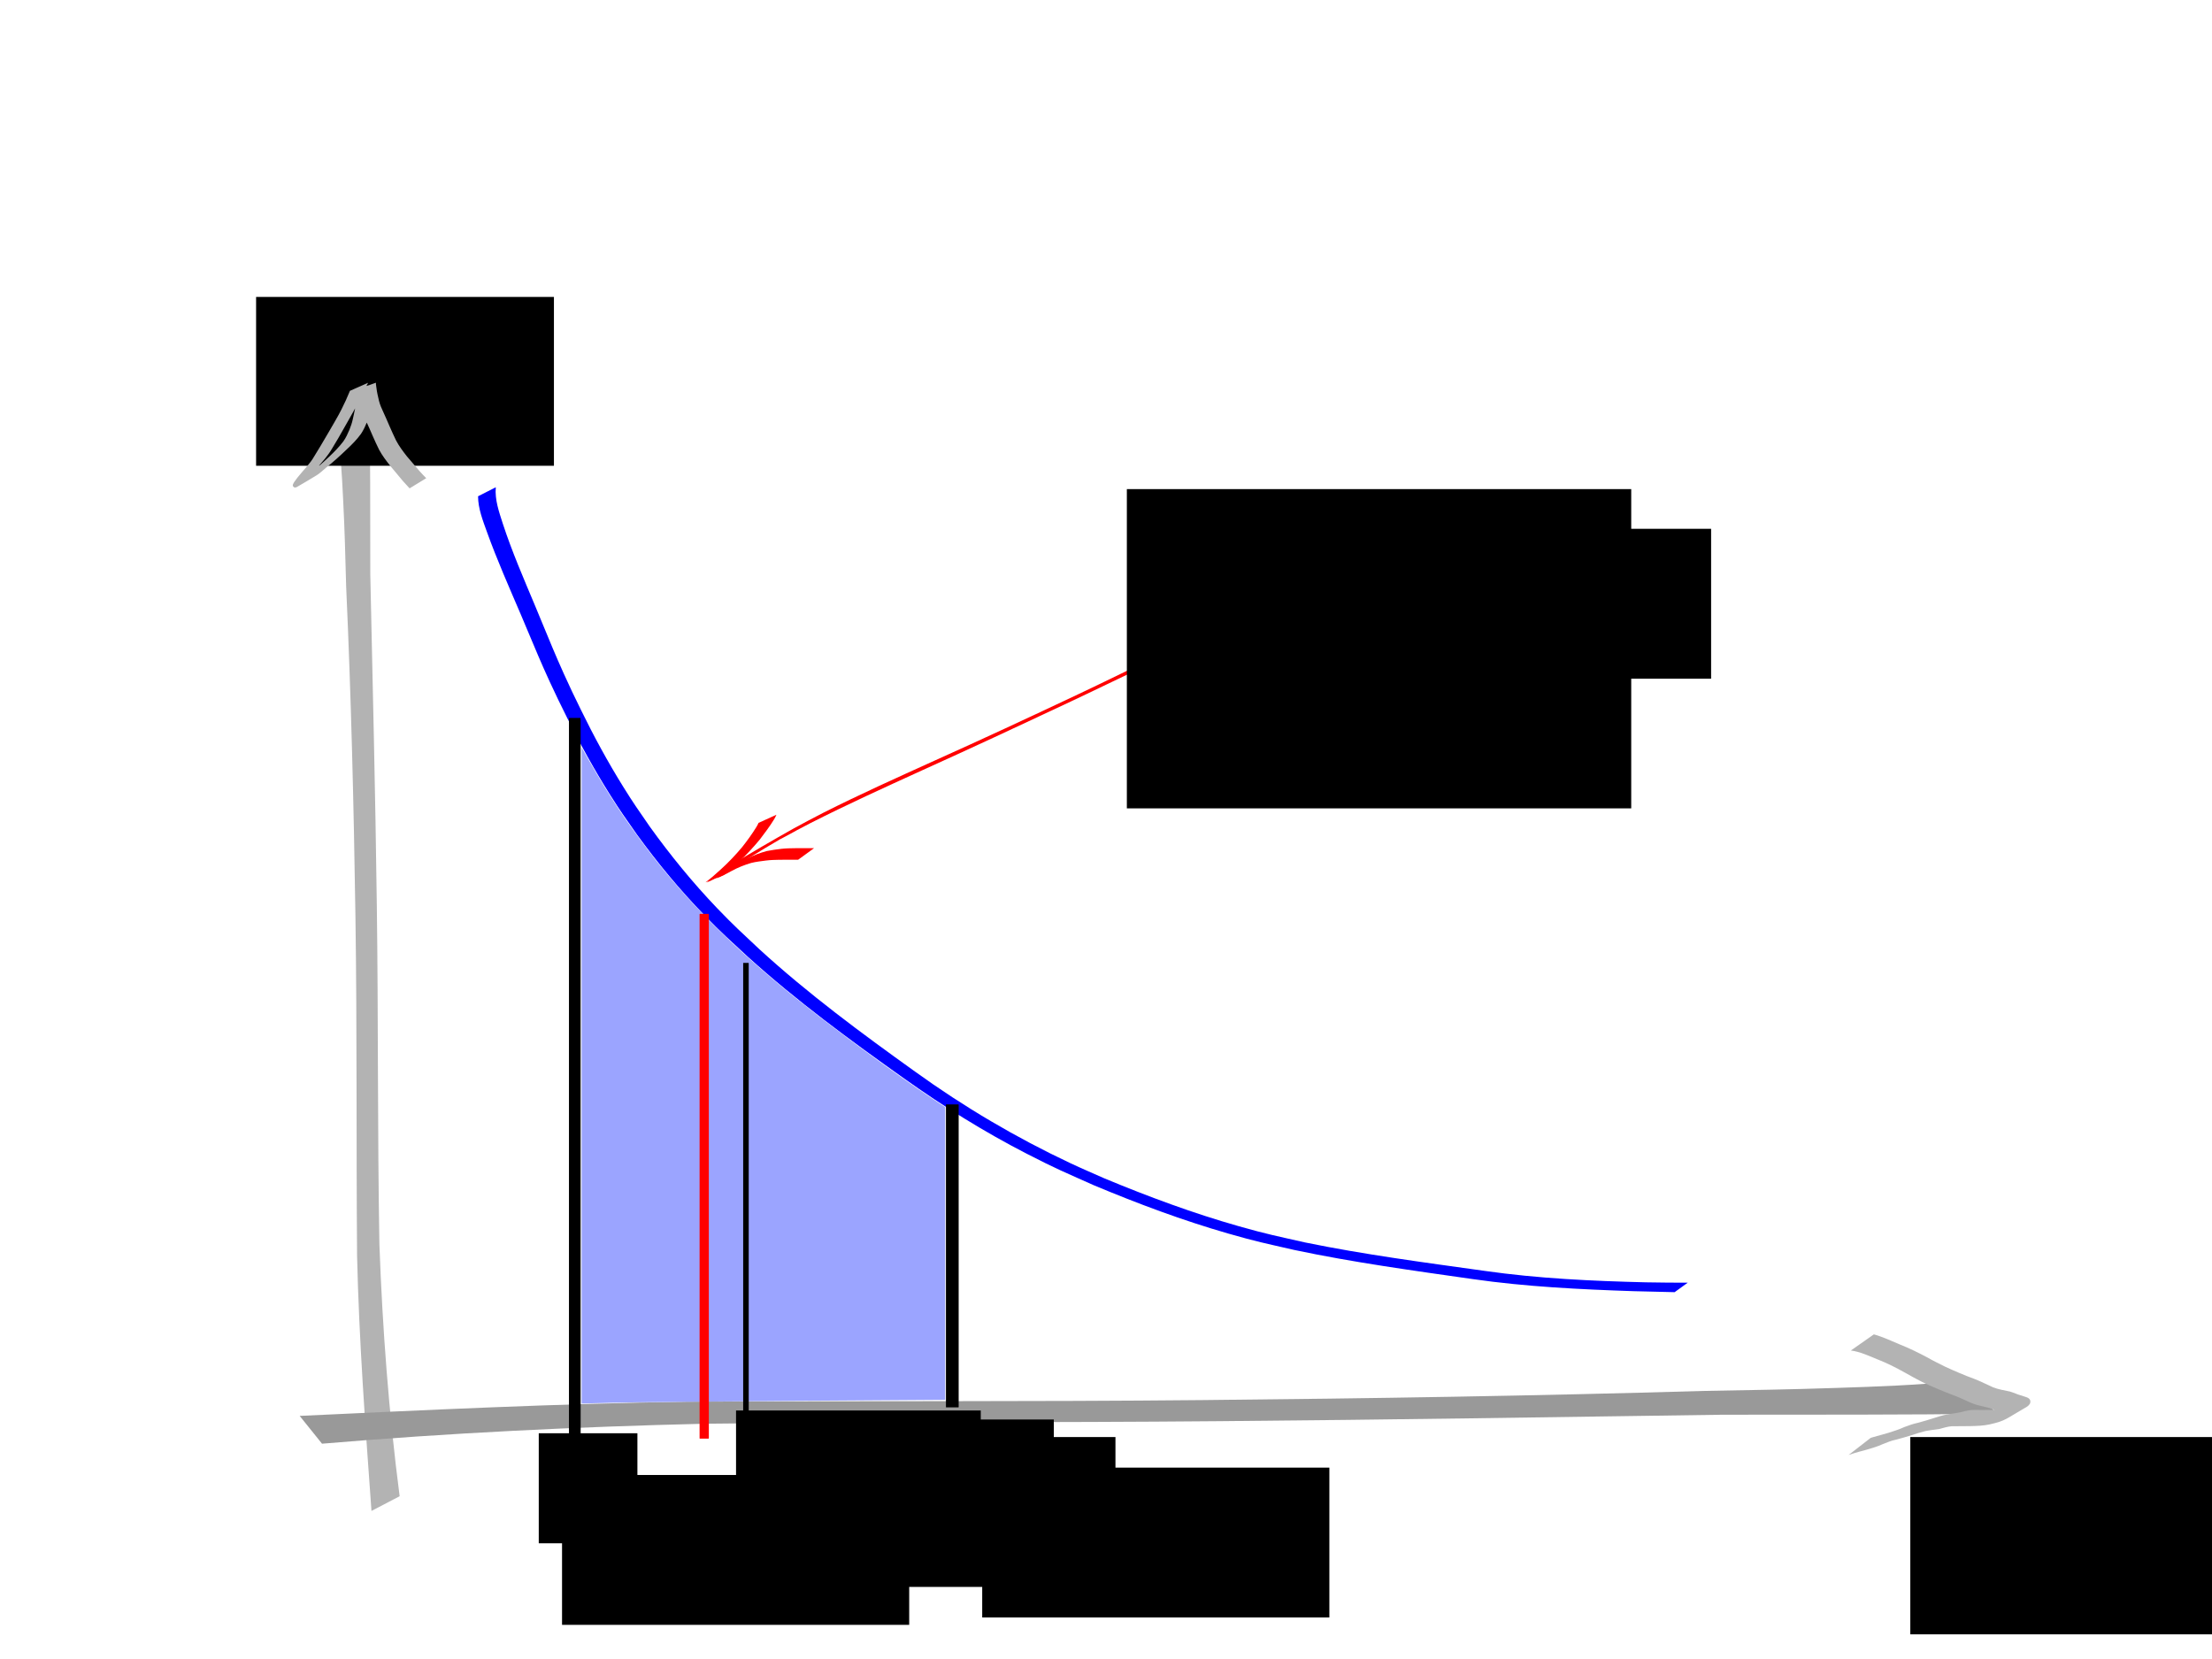 <?xml version="1.0" encoding="UTF-8" standalone="no"?>
<!-- Created with Inkscape (http://www.inkscape.org/) -->

<svg
   xmlns:dc="http://purl.org/dc/elements/1.1/"
   xmlns:cc="http://creativecommons.org/ns#"
   xmlns:rdf="http://www.w3.org/1999/02/22-rdf-syntax-ns#"
   xmlns:svg="http://www.w3.org/2000/svg"
   xmlns="http://www.w3.org/2000/svg"
   xmlns:sodipodi="http://sodipodi.sourceforge.net/DTD/sodipodi-0.dtd"
   xmlns:inkscape="http://www.inkscape.org/namespaces/inkscape"
   width="400mm"
   height="300mm"
   viewBox="0 0 1417.323 1062.992"
   id="svg2"
   version="1.1"
   inkscape:version="0.91 r13725"
   sodipodi:docname="actual_count_time.svg">
  <defs
     id="defs4" />
  <sodipodi:namedview
     id="base"
     pagecolor="#ffffff"
     bordercolor="#666666"
     borderopacity="1.0"
     inkscape:pageopacity="0.0"
     inkscape:pageshadow="2"
     inkscape:zoom="0.58173828"
     inkscape:cx="597.81339"
     inkscape:cy="428.64167"
     inkscape:document-units="px"
     inkscape:current-layer="layer1"
     showgrid="false"
     inkscape:window-width="1280"
     inkscape:window-height="1000"
     inkscape:window-x="0"
     inkscape:window-y="24"
     inkscape:window-maximized="1" />
  <g
     inkscape:label="Layer 1"
     inkscape:groupmode="layer"
     id="layer1"
     transform="translate(0,10.63)">
    <path
       style="fill:#b3b3b3;fill-opacity:1;stroke:none;stroke-width:2.263;stroke-miterlimit:4;stroke-dasharray:none;stroke-opacity:1"
       id="path4136"
       d="m 236.614,241.677 c 0.734,38.51 0.594,77.034 0.644,115.55 1.534,70.677 3.283,141.346 4.184,212.036 0.998,72.442 0.394,144.897 1.659,217.334 1.953,53.972 6.003,107.907 12.971,161.469 0,0 -18.056,9.429 -18.056,9.429 l 0,0 c -3.907,-54.474 -7.967,-108.972 -9.223,-163.585 -0.573,-72.546 0.028,-145.099 -1.053,-217.643 -1.05,-70.403 -2.756,-140.791 -5.945,-211.134 -0.631,-22.128 -0.843,-34.246 -1.949,-55.972 -0.848,-16.672 -1.692,-33.572 -4.437,-50.073 -0.312,-1.877 -0.827,-3.715 -1.24,-5.573 0,0 22.443,-11.84 22.443,-11.84 z"
       inkscape:connector-curvature="0" />
    <path
       inkscape:connector-curvature="0"
       d="m 1279.202,895.211 c -58.49,0.724 -117,0.586 -175.499,0.635 -107.345,1.513 -214.677,3.239 -322.041,4.128 -110.026,0.984 -220.07,0.388 -330.089,1.637 -81.974,1.927 -163.889,5.922 -245.241,12.796 0,0 -14.321,-17.812 -14.321,-17.812 l 0,0 c 82.735,-3.854 165.507,-7.86 248.455,-9.098 110.183,-0.565 220.377,0.028 330.557,-1.038 106.929,-1.036 213.834,-2.719 320.671,-5.864 33.608,-0.622 52.013,-0.832 85.011,-1.922 25.321,-0.837 50.989,-1.669 76.05,-4.377 2.851,-0.308 5.643,-0.816 8.464,-1.223 0,0 17.982,22.14 17.982,22.14 z"
       id="path4156"
       style="fill:#999999;fill-opacity:1;stroke:none;stroke-width:2.77;stroke-miterlimit:4;stroke-dasharray:none;stroke-opacity:1" />
    <path
       style="fill:#0000ff;fill-opacity:1;stroke:none;stroke-width:2.263;stroke-miterlimit:4;stroke-dasharray:none;stroke-opacity:1"
       id="path4166"
       d="m 317.674,301.57 c -0.693,8.016 2.069,15.751 4.478,23.268 5.905,18.053 13.502,35.478 20.832,52.981 1.425,3.441 2.859,6.879 4.275,10.324 4.506,10.961 9.025,21.897 13.909,32.697 4.996,11.046 5.712,12.332 11.048,23.331 8.241,16.874 17.221,33.4 27.14,49.351 6.927,11.14 9.582,14.724 17.07,25.611 13.17,18.275 27.404,35.78 42.99,52.055 10.889,11.371 15.664,15.572 27.218,26.441 31.244,28.581 65.354,53.766 99.737,78.391 31.334,22.606 64.7,42.29 99.664,58.734 7.123,3.35 14.374,6.42 21.561,9.63 28.201,11.721 56.913,22.38 86.313,30.715 18.124,5.138 24.008,6.212 42.305,10.351 38.063,7.814 76.612,12.839 115.071,18.224 34.2,4.893 68.723,6.488 103.221,7.329 18.532,0.249 9.57,0.176 26.885,0.237 0,0 -8.377,6.07 -8.377,6.07 l 0,0 c -16.933,-0.381 -8.148,-0.17 -26.356,-0.639 -34.375,-1.148 -68.781,-2.819 -102.863,-7.714 -38.291,-5.472 -76.66,-10.69 -114.526,-18.695 -18.355,-4.216 -24.035,-5.261 -42.209,-10.49 -29.342,-8.443 -58.003,-19.167 -86.153,-30.945 -19.521,-8.736 -23.771,-10.324 -42.81,-20.101 -27.418,-14.08 -53.601,-30.403 -78.709,-48.265 -34.58,-24.534 -68.85,-49.671 -100.328,-78.154 -11.8,-10.937 -16.383,-14.893 -27.511,-26.338 -15.754,-16.203 -30.19,-33.643 -43.455,-51.933 -7.591,-10.876 -10.26,-14.42 -17.275,-25.564 -10.021,-15.918 -19.118,-32.414 -27.469,-49.263 -5.124,-10.405 -6.397,-12.819 -11.218,-23.275 -4.964,-10.766 -9.548,-21.673 -14.115,-32.61 -1.434,-3.433 -2.89,-6.856 -4.335,-10.284 -7.467,-17.437 -15.17,-34.789 -21.601,-52.646 -2.663,-7.438 -5.724,-15.024 -5.763,-23.035 0,0 11.355,-5.786 11.355,-5.786 z"
       inkscape:connector-curvature="0" />
    <rect
       style="fill:#000000;fill-opacity:1;stroke:none;stroke-width:2.077;stroke-miterlimit:4;stroke-dasharray:none;stroke-opacity:1"
       id="rect4168"
       width="7.479"
       height="463.294"
       x="364.559"
       y="449.378"
       ry="0.278" />
    <rect
       style="fill:#000000;fill-opacity:1;stroke:none;stroke-width:1.404;stroke-miterlimit:4;stroke-dasharray:none;stroke-opacity:1"
       id="rect4168-3"
       width="8.152"
       height="194.125"
       x="606.108"
       y="697.004"
       ry="0.116" />
    <flowRoot
       xml:space="preserve"
       id="flowRoot4187"
       style="font-style:normal;font-weight:normal;font-size:40px;line-height:125%;font-family:sans-serif;letter-spacing:0px;word-spacing:0px;fill:#000000;fill-opacity:1;stroke:none;stroke-width:1px;stroke-linecap:butt;stroke-linejoin:miter;stroke-opacity:1;"
       transform="translate(21.879,42.852)"><flowRegion
         id="flowRegion4189"><rect
           id="rect4191"
           width="190.835"
           height="108.18"
           x="142.214"
           y="136.776"
           style="stroke:none;" /></flowRegion><flowPara
         id="flowPara4193">R' (cps)</flowPara></flowRoot>    <flowRoot
       xml:space="preserve"
       id="flowRoot4195"
       style="font-style:normal;font-weight:normal;font-size:40px;line-height:125%;font-family:sans-serif;letter-spacing:0px;word-spacing:0px;fill:#000000;fill-opacity:1;stroke:none;stroke-width:1px;stroke-linecap:butt;stroke-linejoin:miter;stroke-opacity:1;"
       transform="translate(252.825,454.909)"><flowRegion
         id="flowRegion4197"><rect
           id="rect4199"
           width="201.774"
           height="126.413"
           x="971.19"
           y="455.239"
           style="stroke:none;" /></flowRegion><flowPara
         id="flowPara4201">t(s)</flowPara></flowRoot>    <flowRoot
       xml:space="preserve"
       id="flowRoot4233"
       style="font-style:normal;font-weight:normal;font-size:40px;line-height:125%;font-family:sans-serif;letter-spacing:0px;word-spacing:0px;fill:#000000;fill-opacity:1;stroke:none;stroke-width:1px;stroke-linecap:butt;stroke-linejoin:miter;stroke-opacity:1;"
       transform="translate(-86.301,-21.569)"><flowRegion
         id="flowRegion4235"><rect
           id="rect4237"
           width="63.206"
           height="70.499"
           x="431.505"
           y="929.286"
           style="stroke:none;" /></flowRegion><flowPara
         id="flowPara4239">t</flowPara></flowRoot>    <flowRoot
       xml:space="preserve"
       id="flowRoot4249"
       style="font-style:normal;font-weight:normal;font-size:40px;line-height:125%;font-family:sans-serif;letter-spacing:0px;word-spacing:0px;fill:#000000;fill-opacity:1;stroke:none;stroke-width:1px;stroke-linecap:butt;stroke-linejoin:miter;stroke-opacity:1;"
       transform="translate(-168.955,-42.233)"><flowRegion
         id="flowRegion4251"><rect
           id="rect4253"
           width="156.8"
           height="91.163"
           x="640.572"
           y="935.364"
           style="stroke:none;" /></flowRegion><flowPara
         id="flowPara4255">t</flowPara></flowRoot>    <flowRoot
       xml:space="preserve"
       id="flowRoot4257"
       style="font-style:normal;font-weight:normal;font-size:40px;line-height:125%;font-family:sans-serif;letter-spacing:0px;word-spacing:0px;fill:#000000;fill-opacity:1;stroke:none;stroke-width:1px;stroke-linecap:butt;stroke-linejoin:miter;stroke-opacity:1"
       transform="translate(-288.075,-62.897)"><flowRegion
         id="flowRegion4259"><rect
           id="rect4261"
           width="222.438"
           height="96.025"
           x="780.355"
           y="973.045"
           style="stroke:none" /></flowRegion><flowPara
         id="flowPara4263"
         style="font-size:25px;stroke:none">0</flowPara></flowRoot>    <flowRoot
       xml:space="preserve"
       id="flowRoot4233-5"
       style="font-style:normal;font-weight:normal;font-size:40px;line-height:125%;font-family:sans-serif;letter-spacing:0px;word-spacing:0px;fill:#000000;fill-opacity:1;stroke:none;stroke-width:1px;stroke-linecap:butt;stroke-linejoin:miter;stroke-opacity:1;"
       transform="translate(180.504,-30.38)"><flowRegion
         id="flowRegion4235-3"><rect
           id="rect4237-5"
           width="63.206"
           height="70.499"
           x="431.505"
           y="929.286"
           style="stroke:none;" /></flowRegion><flowPara
         id="flowPara4239-6">t</flowPara></flowRoot>    <flowRoot
       xml:space="preserve"
       id="flowRoot4257-2"
       style="font-style:normal;font-weight:normal;font-size:40px;line-height:125%;font-family:sans-serif;letter-spacing:0px;word-spacing:0px;fill:#000000;fill-opacity:1;stroke:none;stroke-width:1px;stroke-linecap:butt;stroke-linejoin:miter;stroke-opacity:1;"
       transform="translate(-151.008,-43.311)"><flowRegion
         id="flowRegion4259-9"><rect
           id="rect4261-1"
           width="222.438"
           height="96.025"
           x="780.355"
           y="973.045"
           style="stroke:none;" /></flowRegion><flowPara
         id="flowPara4263-2"
         style="font-size:25px;stroke:none;">2</flowPara></flowRoot>    <flowRoot
       xml:space="preserve"
       id="flowRoot4257-2-7"
       style="font-style:normal;font-weight:normal;font-size:40px;line-height:125%;font-family:sans-serif;letter-spacing:0px;word-spacing:0px;fill:#000000;fill-opacity:1;stroke:none;stroke-width:1px;stroke-linecap:butt;stroke-linejoin:miter;stroke-opacity:1;"
       transform="translate(-420.23,-38.591)"><flowRegion
         id="flowRegion4259-9-0"><rect
           id="rect4261-1-9"
           width="222.438"
           height="96.025"
           x="780.355"
           y="973.045"
           style="stroke:none;" /></flowRegion><flowPara
         id="flowPara4263-2-3"
         style="font-size:25px;stroke:none;">1</flowPara></flowRoot>    <path
       style="fill:#ff0000;fill-opacity:1;stroke:none;stroke-width:1.524;stroke-miterlimit:4;stroke-dasharray:none;stroke-opacity:1"
       id="path4345"
       d="m 462.955,547.036 c 3.654,-1.723 9.917,-5.323 -5.764,3.483 -1.002,0.563 1.981,-1.166 2.964,-1.762 1.922,-1.164 7.259,-4.473 8.889,-5.481 12.98,-7.911 26.114,-15.574 39.373,-23.008 5.377,-3.015 13.666,-7.286 19.096,-10.119 23.378,-11.798 47.272,-22.519 71.117,-33.327 30.358,-13.623 60.53,-27.651 90.621,-41.849 19.086,-8.983 37.998,-18.332 56.944,-27.607 0,0 -8.729,6.961 -8.729,6.961 l 0,0 c -18.566,8.8 -37.021,17.826 -55.625,26.545 -30.196,14.195 -60.443,28.283 -90.853,42.017 -24.066,10.987 -48.163,21.927 -71.756,33.909 -25.558,13.422 5.623,-3.013 -19.219,10.266 -0.188,0.1 0.709,-0.472 0.525,-0.365 -6.916,4.013 -13.767,8.139 -20.57,12.341 -8.821,5.56 -17.591,11.508 -27.088,15.823 0,0 10.075,-7.827 10.075,-7.827 z"
       inkscape:connector-curvature="0" />
    <path
       style="fill:#ff0000;fill-opacity:1;stroke:none;stroke-width:1.524;stroke-miterlimit:4;stroke-dasharray:none;stroke-opacity:1"
       id="path4349"
       d="m 452.017,554.742 c 3.551,-2.619 6.838,-5.556 10.076,-8.545 4.833,-4.383 9.296,-9.125 13.487,-14.118 3.202,-4.056 6.25,-8.249 8.969,-12.646 1.112,-1.941 0.627,-1.002 1.48,-2.802 0,0 11.454,-5.23 11.454,-5.23 l 0,0 c -0.864,1.948 -0.37,0.95 -1.507,2.982 -2.758,4.5 -5.959,8.711 -9.141,12.916 -4.177,5.008 -8.552,9.83 -13.374,14.234 -3.101,2.938 -6.205,5.896 -9.641,8.445 0,0 -11.802,4.764 -11.802,4.764 z"
       inkscape:connector-curvature="0" />
    <path
       style="fill:#ff0000;fill-opacity:1;stroke:none;stroke-width:1.524;stroke-miterlimit:4;stroke-dasharray:none;stroke-opacity:1"
       id="path4351"
       d="m 468.913,544.286 c 3.439,-1.029 6.461,-3.006 9.604,-4.678 4.058,-2.116 8.33,-3.739 12.741,-4.931 3.153,-0.63 6.35,-1.059 9.544,-1.443 2.905,-0.319 5.827,-0.348 8.746,-0.388 3.116,-0.014 6.232,10e-4 9.349,-0.005 1.846,-0.007 0.944,-0.003 2.706,-0.012 0,0 -10.218,7.422 -10.218,7.422 l 0,0 c -1.735,-0.012 -0.847,-0.006 -2.666,-0.018 -3.116,-0.013 -6.233,-0.013 -9.349,0.029 -2.893,0.045 -5.79,0.137 -8.663,0.502 -3.127,0.418 -6.281,0.749 -9.345,1.523 -4.345,1.258 -8.544,2.957 -12.526,5.112 -3.229,1.759 -6.447,3.517 -9.881,4.851 0,0 9.957,-7.965 9.957,-7.965 z"
       inkscape:connector-curvature="0" />
    <flowRoot
       xml:space="preserve"
       id="flowRoot4357"
       style="font-style:normal;font-weight:normal;font-size:40px;line-height:125%;font-family:sans-serif;letter-spacing:0px;word-spacing:0px;fill:#000000;fill-opacity:1;stroke:none;stroke-width:1px;stroke-linecap:butt;stroke-linejoin:miter;stroke-opacity:1"
       transform="translate(-29.172,-22.785)"><flowRegion
         id="flowRegion4359"><rect
           id="rect4361"
           width="323.169"
           height="204.559"
           x="751.197"
           y="325.547" /></flowRegion><flowPara
         id="flowPara4363">actual t</flowPara></flowRoot>    <flowRoot
       xml:space="preserve"
       id="flowRoot4257-6"
       style="font-style:normal;font-weight:normal;font-size:40px;line-height:125%;font-family:sans-serif;letter-spacing:0px;word-spacing:0px;fill:#000000;fill-opacity:1;stroke:none;stroke-width:1px;stroke-linecap:butt;stroke-linejoin:miter;stroke-opacity:1"
       transform="translate(93.588,-644.846)"><flowRegion
         id="flowRegion4259-0"><rect
           id="rect4261-6"
           width="222.438"
           height="96.025"
           x="780.355"
           y="973.045"
           style="stroke:none" /></flowRegion><flowPara
         id="flowPara4263-26"
         style="font-size:25px;stroke:none">0</flowPara></flowRoot>    <path
       style="fill:#9ba4ff;fill-opacity:1;stroke:none;stroke-width:1.524;stroke-miterlimit:4;stroke-dasharray:none;stroke-opacity:1"
       d="m 372.678,689.176 0.006,-210.146 5.449,9.539 c 12.095,21.172 22.244,36.53 37.145,56.212 24.46,32.308 55.422,63.266 95.345,95.335 24.183,19.425 64.292,48.917 87.022,63.988 l 7.949,5.27 0.002,93.775 0.002,93.775 -96.478,0.66 c -53.063,0.363 -105.471,0.903 -116.462,1.199 l -19.985,0.539 0.006,-210.146 z"
       id="path4395"
       inkscape:connector-curvature="0"
       transform="translate(-6.1035156e-5,-10.63)" />
    <rect
       style="fill:#ff0000;fill-opacity:1;stroke:none;stroke-width:1.524;stroke-miterlimit:4;stroke-dasharray:none;stroke-opacity:1"
       id="rect4168-3-6"
       width="5.937"
       height="336.219"
       x="-454.188"
       y="574.925"
       ry="0.202"
       transform="scale(-1,1)" />
    <rect
       style="fill:#000000;fill-opacity:1;stroke:none;stroke-width:1.137;stroke-miterlimit:4;stroke-dasharray:none;stroke-opacity:1"
       id="rect4168-3-6-7"
       width="3.557"
       height="291.633"
       x="476.182"
       y="606.334"
       ry="0.175" />
    <path
       style="fill:#b3b3b3;fill-opacity:1;stroke:none;stroke-width:1.524;stroke-miterlimit:4;stroke-dasharray:none;stroke-opacity:1"
       id="path4405"
       d="m 235.853,234.639 c -2.174,3.895 -3.971,7.986 -5.973,11.972 -2.455,4.858 -5.239,9.54 -7.882,14.296 -1.766,3.129 -3.566,6.239 -5.336,9.365 -1.284,2.126 -2.525,4.277 -3.824,6.394 -1.364,2.378 -2.981,4.585 -4.704,6.712 -2.059,2.362 -4.09,4.75 -6.1,7.154 -0.867,1.153 -1.803,2.27 -2.526,3.525 -0.146,0.254 -0.268,0.522 -0.386,0.79 -0.027,0.062 -0.039,0.265 -0.048,0.198 -0.025,-0.2 -0.001,-0.403 -0.002,-0.604 2.5,-2.804 10.976,-5.948 -7.665,3.951 -0.677,0.36 1.259,-0.876 1.876,-1.331 1.83,-1.35 2.398,-1.851 4.201,-3.32 4.738,-3.725 9.221,-7.739 13.587,-11.888 3.184,-3.008 6.24,-6.143 8.899,-9.627 1.681,-2.324 2.833,-4.954 3.964,-7.572 0.872,-2.204 1.656,-4.437 2.132,-6.76 0.508,-1.964 0.832,-3.966 1.278,-5.943 0.449,-1.797 0.575,-3.646 0.942,-5.457 0.428,-1.72 0.51,-3.492 0.743,-5.241 0.791,-5.229 -1.348,-1.554 11.699,-6.62 0.292,-0.113 0.106,0.618 0.15,0.928 0.655,4.608 -0.452,-2.83 0.321,2.315 0.31,2.816 1.001,5.567 1.636,8.322 0.64,2.586 1.735,5.018 2.865,7.419 1.293,2.875 2.603,5.749 3.819,8.659 1.352,3.084 2.717,6.162 4.196,9.187 1.915,3.698 4.441,7.019 6.993,10.291 2.661,3.171 5.345,6.324 8.072,9.439 1.397,1.57 2.86,3.078 4.328,4.58 0,0 -10.667,6.507 -10.667,6.507 l 0,0 c -1.45,-1.538 -2.888,-3.087 -4.273,-4.684 -2.721,-3.137 -5.264,-6.424 -7.982,-9.564 -2.64,-3.319 -5.237,-6.694 -7.248,-10.443 -1.499,-3.041 -2.943,-6.112 -4.278,-9.229 -1.201,-2.892 -2.521,-5.743 -3.833,-8.585 -1.175,-2.484 -2.381,-4.968 -3.018,-7.656 -0.577,-2.785 -1.338,-5.536 -1.699,-8.362 -0.153,-0.853 -0.625,-2.74 -0.518,-2.802 3.681,-2.158 7.528,-4.017 11.284,-6.041 0.092,-0.05 -0.232,0.032 -0.29,0.119 -0.128,0.193 -0.15,0.438 -0.225,0.656 -0.292,1.758 -0.254,3.562 -0.69,5.301 -0.405,1.822 -0.576,3.666 -0.962,5.494 -0.469,1.964 -0.733,3.96 -1.301,5.9 -0.438,2.424 -1.258,4.717 -2.083,7.032 -1.141,2.721 -2.347,5.436 -3.982,7.903 -2.645,3.659 -5.811,6.865 -9.108,9.939 -4.334,4.173 -8.785,8.214 -13.507,11.946 -1.788,1.521 -3.762,3.418 -5.765,4.652 -3.988,2.456 -8.034,4.818 -12.077,7.183 -0.412,0.241 -0.824,0.507 -1.285,0.635 -0.338,0.093 -0.7,0.007 -1.05,0.011 -0.278,-0.273 -0.639,-0.482 -0.833,-0.82 -0.729,-1.271 2.256,-4.426 2.84,-5.442 1.947,-2.447 4.056,-4.77 6.076,-7.157 1.744,-2.046 3.382,-4.167 4.713,-6.51 1.276,-2.151 2.589,-4.281 3.902,-6.409 1.88,-3.135 3.685,-6.314 5.568,-9.447 2.694,-4.756 5.59,-9.404 8.026,-14.3 1.943,-3.863 3.762,-7.794 5.374,-11.806 0,0 11.635,-5.157 11.635,-5.157 z"
       inkscape:connector-curvature="0" />
    <path
       style="fill:#b3b3b3;fill-opacity:1;stroke:none;stroke-width:1.524;stroke-miterlimit:4;stroke-dasharray:none;stroke-opacity:1"
       id="path4407"
       d="m 1200.647,844.352 c 5.695,1.575 11.054,4.121 16.488,6.403 6.189,2.439 12.151,5.395 18.026,8.505 3.681,2.172 7.567,3.948 11.363,5.898 3.057,1.315 6.041,2.815 9.14,4.027 3.113,1.37 6.29,2.558 9.478,3.735 4.061,1.58 7.92,3.618 11.91,5.358 3.485,1.403 7.214,1.909 10.857,2.724 2.626,0.783 5.065,2.012 7.726,2.682 1.756,0.756 4.933,0.981 5.301,3.371 0.076,0.496 -0.104,0.997 -0.156,1.496 -0.314,0.426 -0.567,0.904 -0.941,1.279 -0.425,0.428 -0.909,0.806 -1.433,1.106 -13.595,7.787 -13.028,8.699 -23.345,11.062 -4.256,0.963 -8.632,1.06 -12.975,1.149 -3.887,0.065 -7.774,0.076 -11.661,0.092 -2.691,0.21 -5.208,1.097 -7.803,1.738 -2.965,0.311 -5.886,0.842 -8.829,1.31 -3.032,0.713 -5.967,1.683 -8.919,2.659 -3.317,1.034 -6.659,1.975 -10.017,2.869 -2.991,0.615 -5.827,1.77 -8.645,2.92 -3.308,1.562 -6.846,2.501 -10.332,3.557 -3.347,0.963 -6.773,1.722 -10.05,2.908 -0.449,0.145 -0.898,0.291 -1.347,0.436 0,0 14.102,-10.934 14.102,-10.934 l 0,0 c 0.443,-0.142 0.887,-0.285 1.33,-0.427 3.308,-0.955 6.633,-1.848 9.945,-2.785 3.515,-1.076 6.997,-2.25 10.354,-3.759 2.85,-1.1 5.738,-2.079 8.728,-2.732 3.332,-0.926 6.665,-1.847 9.947,-2.942 2.994,-1.008 6.025,-1.902 9.137,-2.468 2.932,-0.492 5.894,-0.827 8.793,-1.487 2.62,-0.71 5.272,-1.329 8.007,-1.32 3.824,0.036 7.649,0.074 11.472,-0.021 4.288,-0.155 8.594,-0.396 12.771,-1.464 1.435,-0.376 2.773,-0.706 4.186,-1.159 0.676,-0.217 2.608,-1.083 2.009,-0.704 -23.171,14.669 -16.218,9.343 -10.848,6.524 2.675,-0.954 -2.901,-1.702 -3.535,-2.169 -2.564,-0.817 -4.998,-1.998 -7.619,-2.646 -3.667,-0.878 -7.402,-1.549 -10.856,-3.137 -3.959,-1.811 -7.893,-3.701 -12.01,-5.137 -3.206,-1.141 -6.299,-2.553 -9.456,-3.822 -3.128,-1.284 -6.232,-2.649 -9.261,-4.153 -3.756,-1.965 -7.514,-3.929 -11.178,-6.064 -5.71,-3.207 -11.56,-6.138 -17.668,-8.52 -5.488,-2.246 -10.979,-4.833 -16.911,-5.627 0,0 14.726,-10.332 14.726,-10.332 z"
       inkscape:connector-curvature="0" />
  </g>
</svg>

